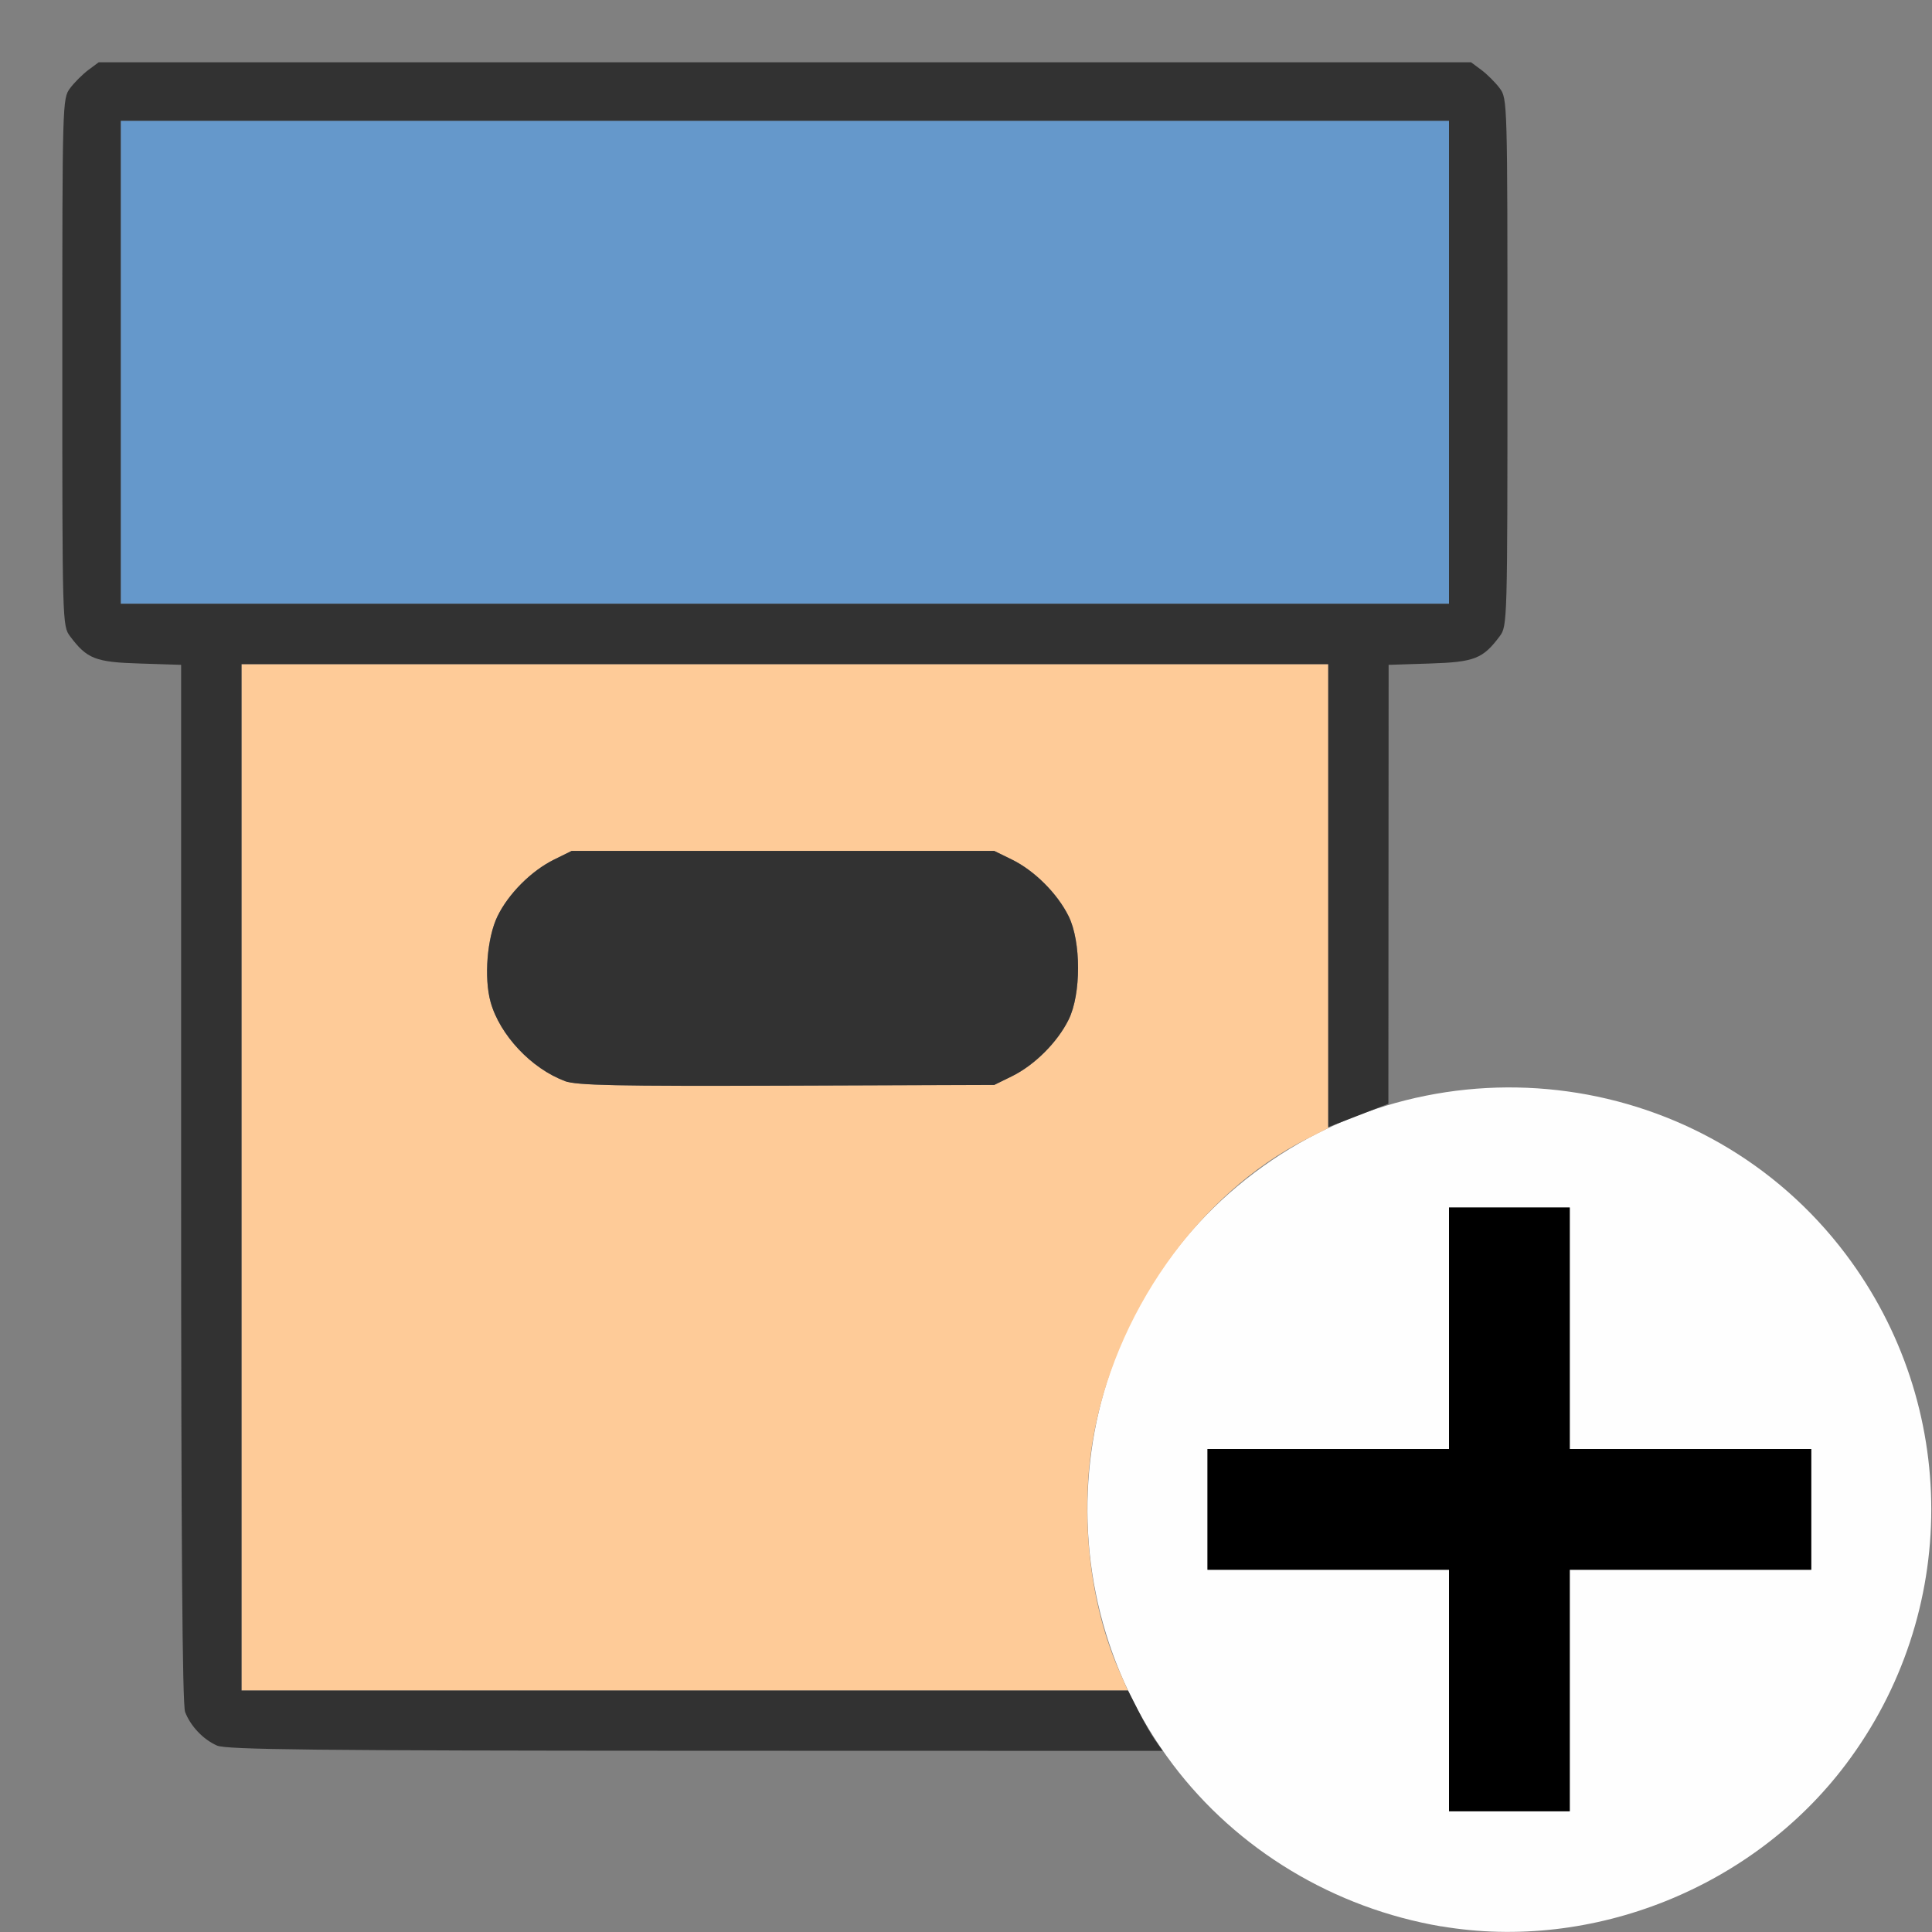<?xml version="1.0" encoding="UTF-8" standalone="no"?>
<!-- Created with Inkscape (http://www.inkscape.org/) -->

<svg
   version="1.1"
   id="svg2"
   width="1600"
   height="1600"
   viewBox="0 0 1600 1600"
   sodipodi:docname="collection_new.svg"
   inkscape:version="1.2.2 (732a01da63, 2022-12-09)"
   xmlns:inkscape="http://www.inkscape.org/namespaces/inkscape"
   xmlns:sodipodi="http://sodipodi.sourceforge.net/DTD/sodipodi-0.dtd"
   xmlns="http://www.w3.org/2000/svg"
   xmlns:svg="http://www.w3.org/2000/svg"
   xmlns:rdf="http://www.w3.org/1999/02/22-rdf-syntax-ns#"
   xmlns:cc="http://creativecommons.org/ns#"
   xmlns:dc="http://purl.org/dc/elements/1.1/">
  <rect x="0" y="0" width="1600" height="1600" fill="#808080" stroke="none"/>
  <defs
     id="defs6" />
  <sodipodi:namedview
     pagecolor="#808080"
     bordercolor="#666666"
     borderopacity="1"
     objecttolerance="10"
     gridtolerance="10"
     guidetolerance="10"
     inkscape:pageopacity="0"
     inkscape:pageshadow="2"
     inkscape:window-width="2560"
     inkscape:window-height="1009"
     id="namedview4"
     showgrid="false"
     inkscape:zoom="0.5"
     inkscape:cx="1126"
     inkscape:cy="850"
     inkscape:window-x="-8"
     inkscape:window-y="-8"
     inkscape:window-maximized="1"
     inkscape:current-layer="svg2"
     inkscape:showpageshadow="0"
     inkscape:pagecheckerboard="true"
     inkscape:deskcolor="#d1d1d1" />
  <g
     id="COLLECTION_NEW"
     transform="scale(100)"
     style="stroke-width:0.01">
    <path
       style="fill:none;stroke-width:0"
       d="M 0,8 V 0 h 8 8 L 15.997,6.086 C 15.994,11.122 15.987,12.131 15.954,11.938 15.831,11.213 15.437,10.458 14.933,9.982 14.275,9.36 13.384,9 12.5,9 c -0.27,0 -0.771,0.067 -0.919,0.124 L 11.5,9.155 V 7.33 5.506 l 0.342,-0.011 c 0.369,-0.011 0.439,-0.039 0.578,-0.226 0.064,-0.085 0.064,-0.113 0.064,-2.269 0,-2.156 -7.94e-4,-2.184 -0.064,-2.269 -0.035,-0.047 -0.103,-0.115 -0.151,-0.151 L 12.183,0.516 H 6.5 0.817 L 0.731,0.58 C 0.683,0.615 0.615,0.683 0.58,0.731 0.516,0.816 0.516,0.844 0.516,3 c 0,2.156 7.95e-4,2.184 0.064,2.269 0.14,0.187 0.209,0.214 0.578,0.226 l 0.341,0.011 0.008,4.339 c 0.008,4.327 0.008,4.339 0.073,4.425 0.035,0.047 0.103,0.115 0.151,0.151 0.086,0.064 0.102,0.064 3.988,0.073 l 3.902,0.008 0.156,0.196 c 0.518,0.651 1.313,1.113 2.161,1.257 0.194,0.033 -0.816,0.04 -5.852,0.043 L 0,16 Z m 13.062,7.954 c 0.691,-0.117 1.357,-0.451 1.871,-0.936 0.504,-0.476 0.898,-1.231 1.021,-1.955 0.035,-0.206 0.04,-0.041 0.043,1.352 L 16,16 14.414,15.997 C 13.022,15.994 12.857,15.989 13.062,15.954 Z"
       id="path829"
       inkscape:connector-curvature="0" />
    <path
       style="fill:#fefefe;stroke-width:0"
       d="M 11.938,15.954 C 11.048,15.803 10.246,15.319 9.713,14.613 8.55,13.07 8.853,10.87 10.387,9.713 c 1.543,-1.163 3.743,-0.86 4.899,0.674 0.944,1.253 0.944,2.973 0,4.225 -0.77,1.022 -2.098,1.553 -3.349,1.341 z M 13,14 v -1 h 1 1 V 12.5 12 H 14 13 V 11 10 H 12.5 12 v 1 1 h -1 -1 v 0.5 0.5 h 1 1 v 1 1 h 0.5 0.5 z"
       id="path827"
       inkscape:connector-curvature="0" />
    <path
       style="fill:#fecb98;stroke-width:0"
       d="M 2,9.75 V 5.5 H 6.5 11 v 1.921 1.921 l -0.18,0.091 C 9.923,9.887 9.219,10.886 9.046,11.952 8.945,12.578 9.029,13.296 9.268,13.836 L 9.34,14 H 5.67 2 Z M 8.381,8.912 C 8.568,8.82 8.757,8.631 8.85,8.444 8.954,8.232 8.954,7.799 8.85,7.588 8.757,7.4 8.568,7.211 8.381,7.119 L 8.234,7.047 h -1.75 -1.75 L 4.588,7.119 C 4.4,7.212 4.211,7.401 4.12,7.588 4.034,7.765 4.007,8.098 4.063,8.299 c 0.076,0.272 0.338,0.551 0.614,0.653 0.099,0.037 0.42,0.043 1.839,0.038 l 1.719,-0.006 z"
       id="path825"
       inkscape:connector-curvature="0" />
    <path
       style="fill:#6598cb;stroke-width:0"
       d="M 1,3 V 1 H 6.5 12 V 3 5 H 6.5 1 Z"
       id="path823"
       inkscape:connector-curvature="0" />
    <path
       style="fill:#323232;stroke-width:0"
       d="M 1.797,14.456 C 1.682,14.405 1.578,14.295 1.533,14.178 1.51,14.117 1.5,12.762 1.5,9.798 V 5.506 L 1.158,5.495 C 0.789,5.484 0.72,5.456 0.58,5.269 0.516,5.184 0.516,5.156 0.516,3 c 0,-2.156 7.95e-4,-2.184 0.064,-2.269 0.035,-0.047 0.103,-0.115 0.151,-0.151 L 0.817,0.516 H 6.5 12.183 l 0.086,0.064 c 0.047,0.035 0.115,0.103 0.151,0.151 0.064,0.085 0.064,0.113 0.064,2.269 0,2.156 -7.94e-4,2.184 -0.064,2.269 -0.14,0.187 -0.209,0.214 -0.578,0.226 L 11.5,5.506 11.499,7.323 11.498,9.141 11.249,9.238 11,9.334 V 7.417 5.5 h -4.5 -4.5 V 9.75 14 h 3.671 3.671 l 0.083,0.164 c 0.045,0.09 0.11,0.203 0.143,0.25 L 9.629,14.5 5.76,14.499 C 2.605,14.498 1.873,14.49 1.797,14.456 Z M 12,3 V 1 H 6.5 1 V 3 5 H 6.5 12 Z M 4.677,8.952 C 4.401,8.85 4.139,8.571 4.063,8.299 4.007,8.098 4.034,7.765 4.12,7.588 4.211,7.401 4.4,7.212 4.588,7.119 L 4.734,7.047 h 1.75 1.75 l 0.147,0.072 c 0.187,0.092 0.376,0.281 0.469,0.469 0.104,0.211 0.104,0.645 0,0.856 -0.092,0.187 -0.281,0.376 -0.469,0.469 l -0.147,0.072 -1.719,0.006 c -1.419,0.005 -1.74,-0.002 -1.839,-0.038 z"
       id="path821"
       inkscape:connector-curvature="0" />
    <path
       style="fill:#000000;stroke-width:0"
       d="M 12,14 V 13 H 11 10 V 12.5 12 h 1 1 v -1 -1 h 0.5 0.5 v 1 1 h 1 1 v 0.5 0.5 h -1 -1 v 1 1 H 12.5 12 Z"
       id="path819"
       inkscape:connector-curvature="0" />
  </g>
</svg>
